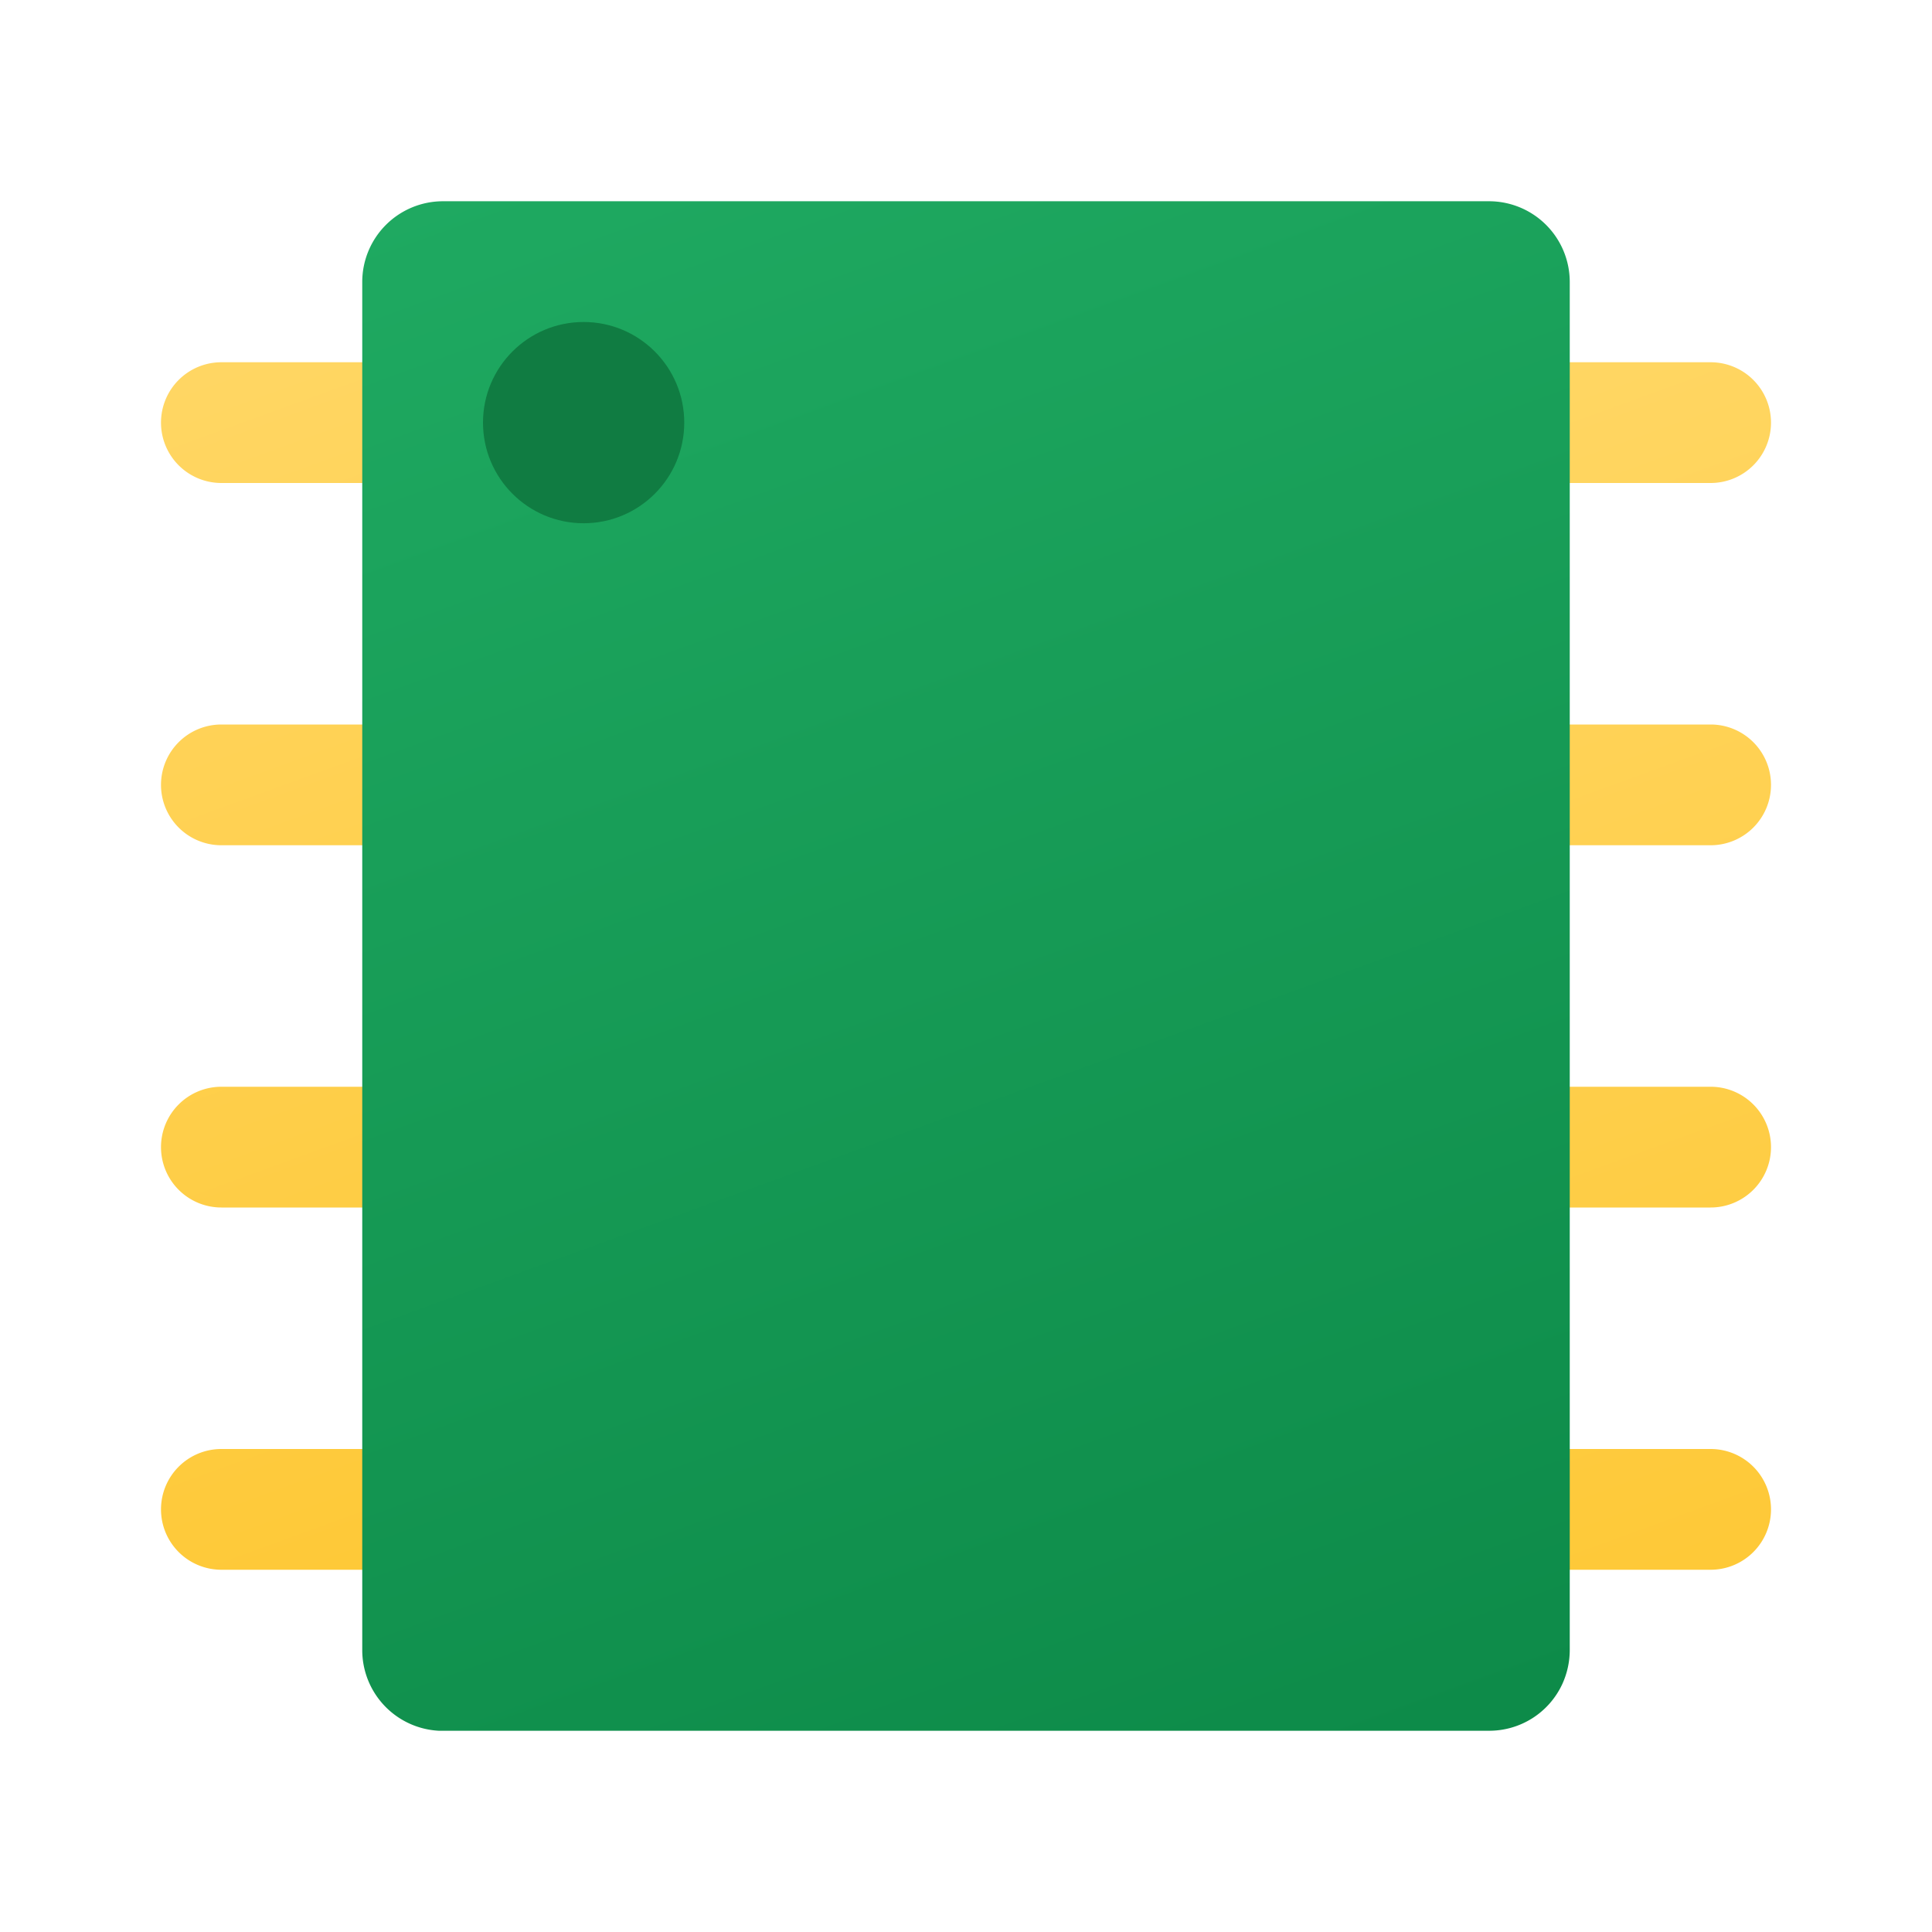 <svg xmlns="http://www.w3.org/2000/svg" xmlns:xlink="http://www.w3.org/1999/xlink" data-name="Слой 1" viewBox="0 0 48 48"><defs><linearGradient id="fgpYNY2ey~_LMCNAdh9iNa" x1=".753" x2="15.065" y1="6.562" y2="45.884" data-name="Безымянный градиент 129" gradientUnits="userSpaceOnUse"><stop offset="0" stop-color="#ffd869"/><stop offset="1" stop-color="#fec52b"/></linearGradient><linearGradient id="fgpYNY2ey~_LMCNAdh9iNb" x1="34.462" x2="48.774" y1="6.31" y2="45.632" xlink:href="#fgpYNY2ey~_LMCNAdh9iNa"/><linearGradient id="fgpYNY2ey~_LMCNAdh9iNc" x1="14.359" x2="35.942" y1="-2.486" y2="56.813" data-name="Безымянный градиент 100" gradientUnits="userSpaceOnUse"><stop offset="0" stop-color="#21ad64"/><stop offset="1" stop-color="#088242"/></linearGradient></defs><path fill="url(#fgpYNY2ey~_LMCNAdh9iNa)" d="M9.75,12H5.5A1.5,1.5,0,0,1,4,10.5H4A1.5,1.5,0,0,1,5.5,9H9.75Zm0,6H5.5A1.5,1.5,0,0,0,4,19.5H4A1.5,1.5,0,0,0,5.5,21H9.75Zm0,9H5.5A1.5,1.5,0,0,0,4,28.5H4A1.5,1.5,0,0,0,5.5,30H9.75Zm0,9H5.5A1.5,1.5,0,0,0,4,37.5H4A1.5,1.5,0,0,0,5.5,39H9.75Z"/><path fill="url(#fgpYNY2ey~_LMCNAdh9iNb)" d="M42.5,12H38.25V9H42.5A1.5,1.5,0,0,1,44,10.5h0A1.5,1.5,0,0,1,42.5,12Zm0,6H38.25v3H42.5A1.5,1.5,0,0,0,44,19.5h0A1.5,1.5,0,0,0,42.5,18Zm0,9H38.25v3H42.5A1.5,1.5,0,0,0,44,28.5h0A1.5,1.5,0,0,0,42.5,27Zm0,9H38.25v3H42.5A1.5,1.5,0,0,0,44,37.5h0A1.5,1.5,0,0,0,42.5,36Z"/><path fill="url(#fgpYNY2ey~_LMCNAdh9iNc)" d="M39,7V41a2.033,2.033,0,0,1-.19.85A1.999,1.999,0,0,1,37,43H10.9A2.007,2.007,0,0,1,9,41V7a2.006,2.006,0,0,1,2-2H37A2.006,2.006,0,0,1,39,7Z"/><circle cx="14.5" cy="10.5" r="2.5" fill="#107c42"/></svg>